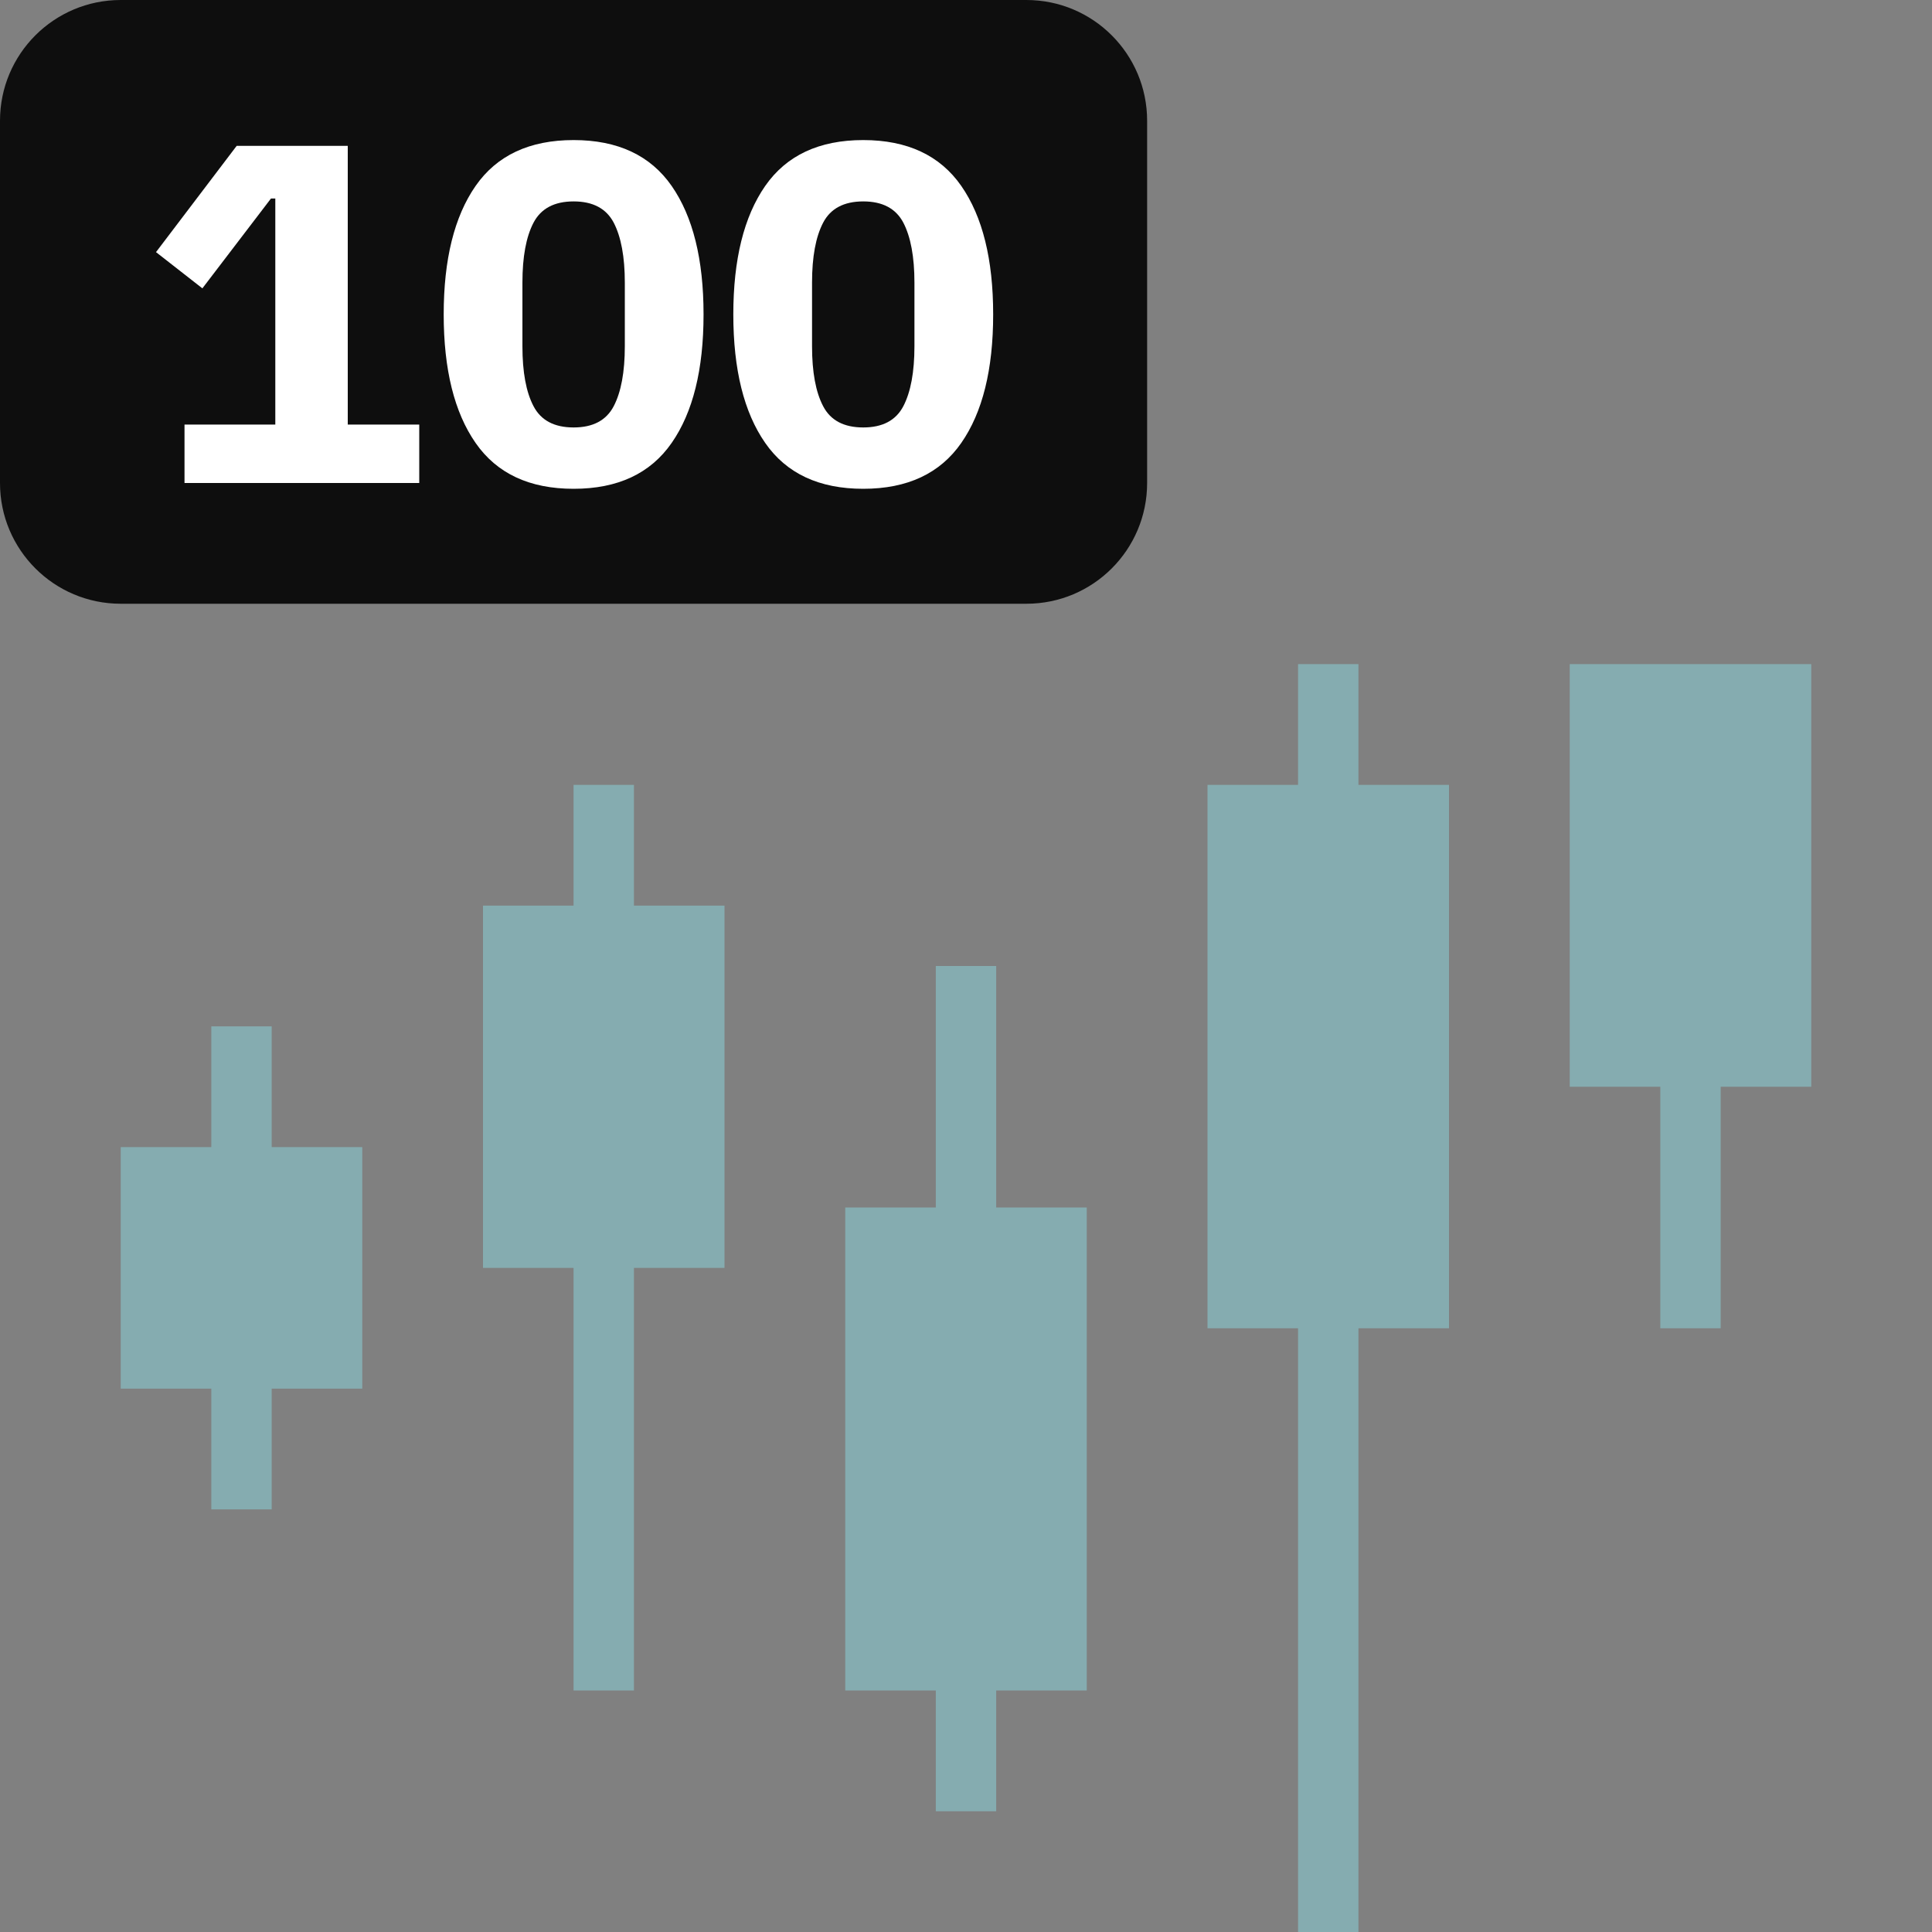<svg width="32" height="32" viewBox="0 0 32 32" fill="none" xmlns="http://www.w3.org/2000/svg">
<rect x="0" y="0" width="32" height="32" fill="#808080" stroke="none"/>
<path d="M22.5 13H24V22H22.5V32H21.5V22H20V13H21.5V11H22.5V13Z" fill="#85ACB0"/>
<path d="M30 11V18H28.5V22H27.5V18H26V11H30Z" fill="#85ACB0"/>
<path d="M16.5 20V16H15.5V20H14V28H15.5V30H16.5V28H18V20H16.5Z" fill="#85ACB0"/>
<path d="M10.5 15H12V21H10.5V28H9.5V21H8V15H9.5V13H10.5V15Z" fill="#85ACB0"/>
<path d="M4.5 19H6V23H4.5V25H3.5V23H2V19H3.5V17H4.5V19Z" fill="#85ACB0"/>
<path d="M0 2C0 0.895 0.895 0 2 0H17C18.105 0 19 0.895 19 2V8C19 9.105 18.105 10 17 10H2C0.895 10 0 9.105 0 8V2Z" fill="#0E0E0E"/>
<path d="M3.056 8V7.032H4.56V3.288H4.488L3.352 4.776L2.584 4.176L3.92 2.416H5.76V7.032H6.944V8H3.056Z" fill="white"/>
<path d="M9.501 8.096C8.77 8.096 8.229 7.843 7.877 7.336C7.525 6.83 7.349 6.12 7.349 5.208C7.349 4.296 7.525 3.587 7.877 3.08C8.229 2.574 8.77 2.32 9.501 2.32C10.232 2.32 10.773 2.574 11.125 3.08C11.477 3.587 11.653 4.296 11.653 5.208C11.653 6.12 11.477 6.83 11.125 7.336C10.773 7.843 10.232 8.096 9.501 8.096ZM9.501 7.08C9.821 7.08 10.042 6.963 10.165 6.728C10.287 6.494 10.349 6.163 10.349 5.736V4.68C10.349 4.254 10.287 3.923 10.165 3.688C10.042 3.454 9.821 3.336 9.501 3.336C9.181 3.336 8.96 3.454 8.837 3.688C8.714 3.923 8.653 4.254 8.653 4.68V5.736C8.653 6.163 8.714 6.494 8.837 6.728C8.96 6.963 9.181 7.08 9.501 7.08Z" fill="white"/>
<path d="M14.298 8.096C13.567 8.096 13.026 7.843 12.674 7.336C12.322 6.83 12.146 6.12 12.146 5.208C12.146 4.296 12.322 3.587 12.674 3.08C13.026 2.574 13.567 2.32 14.298 2.32C15.028 2.32 15.57 2.574 15.922 3.08C16.274 3.587 16.45 4.296 16.45 5.208C16.45 6.12 16.274 6.83 15.922 7.336C15.57 7.843 15.028 8.096 14.298 8.096ZM14.298 7.08C14.618 7.08 14.839 6.963 14.962 6.728C15.084 6.494 15.146 6.163 15.146 5.736V4.68C15.146 4.254 15.084 3.923 14.962 3.688C14.839 3.454 14.618 3.336 14.298 3.336C13.978 3.336 13.756 3.454 13.634 3.688C13.511 3.923 13.45 4.254 13.45 4.68V5.736C13.45 6.163 13.511 6.494 13.634 6.728C13.756 6.963 13.978 7.08 14.298 7.08Z" fill="white"/>
</svg>
